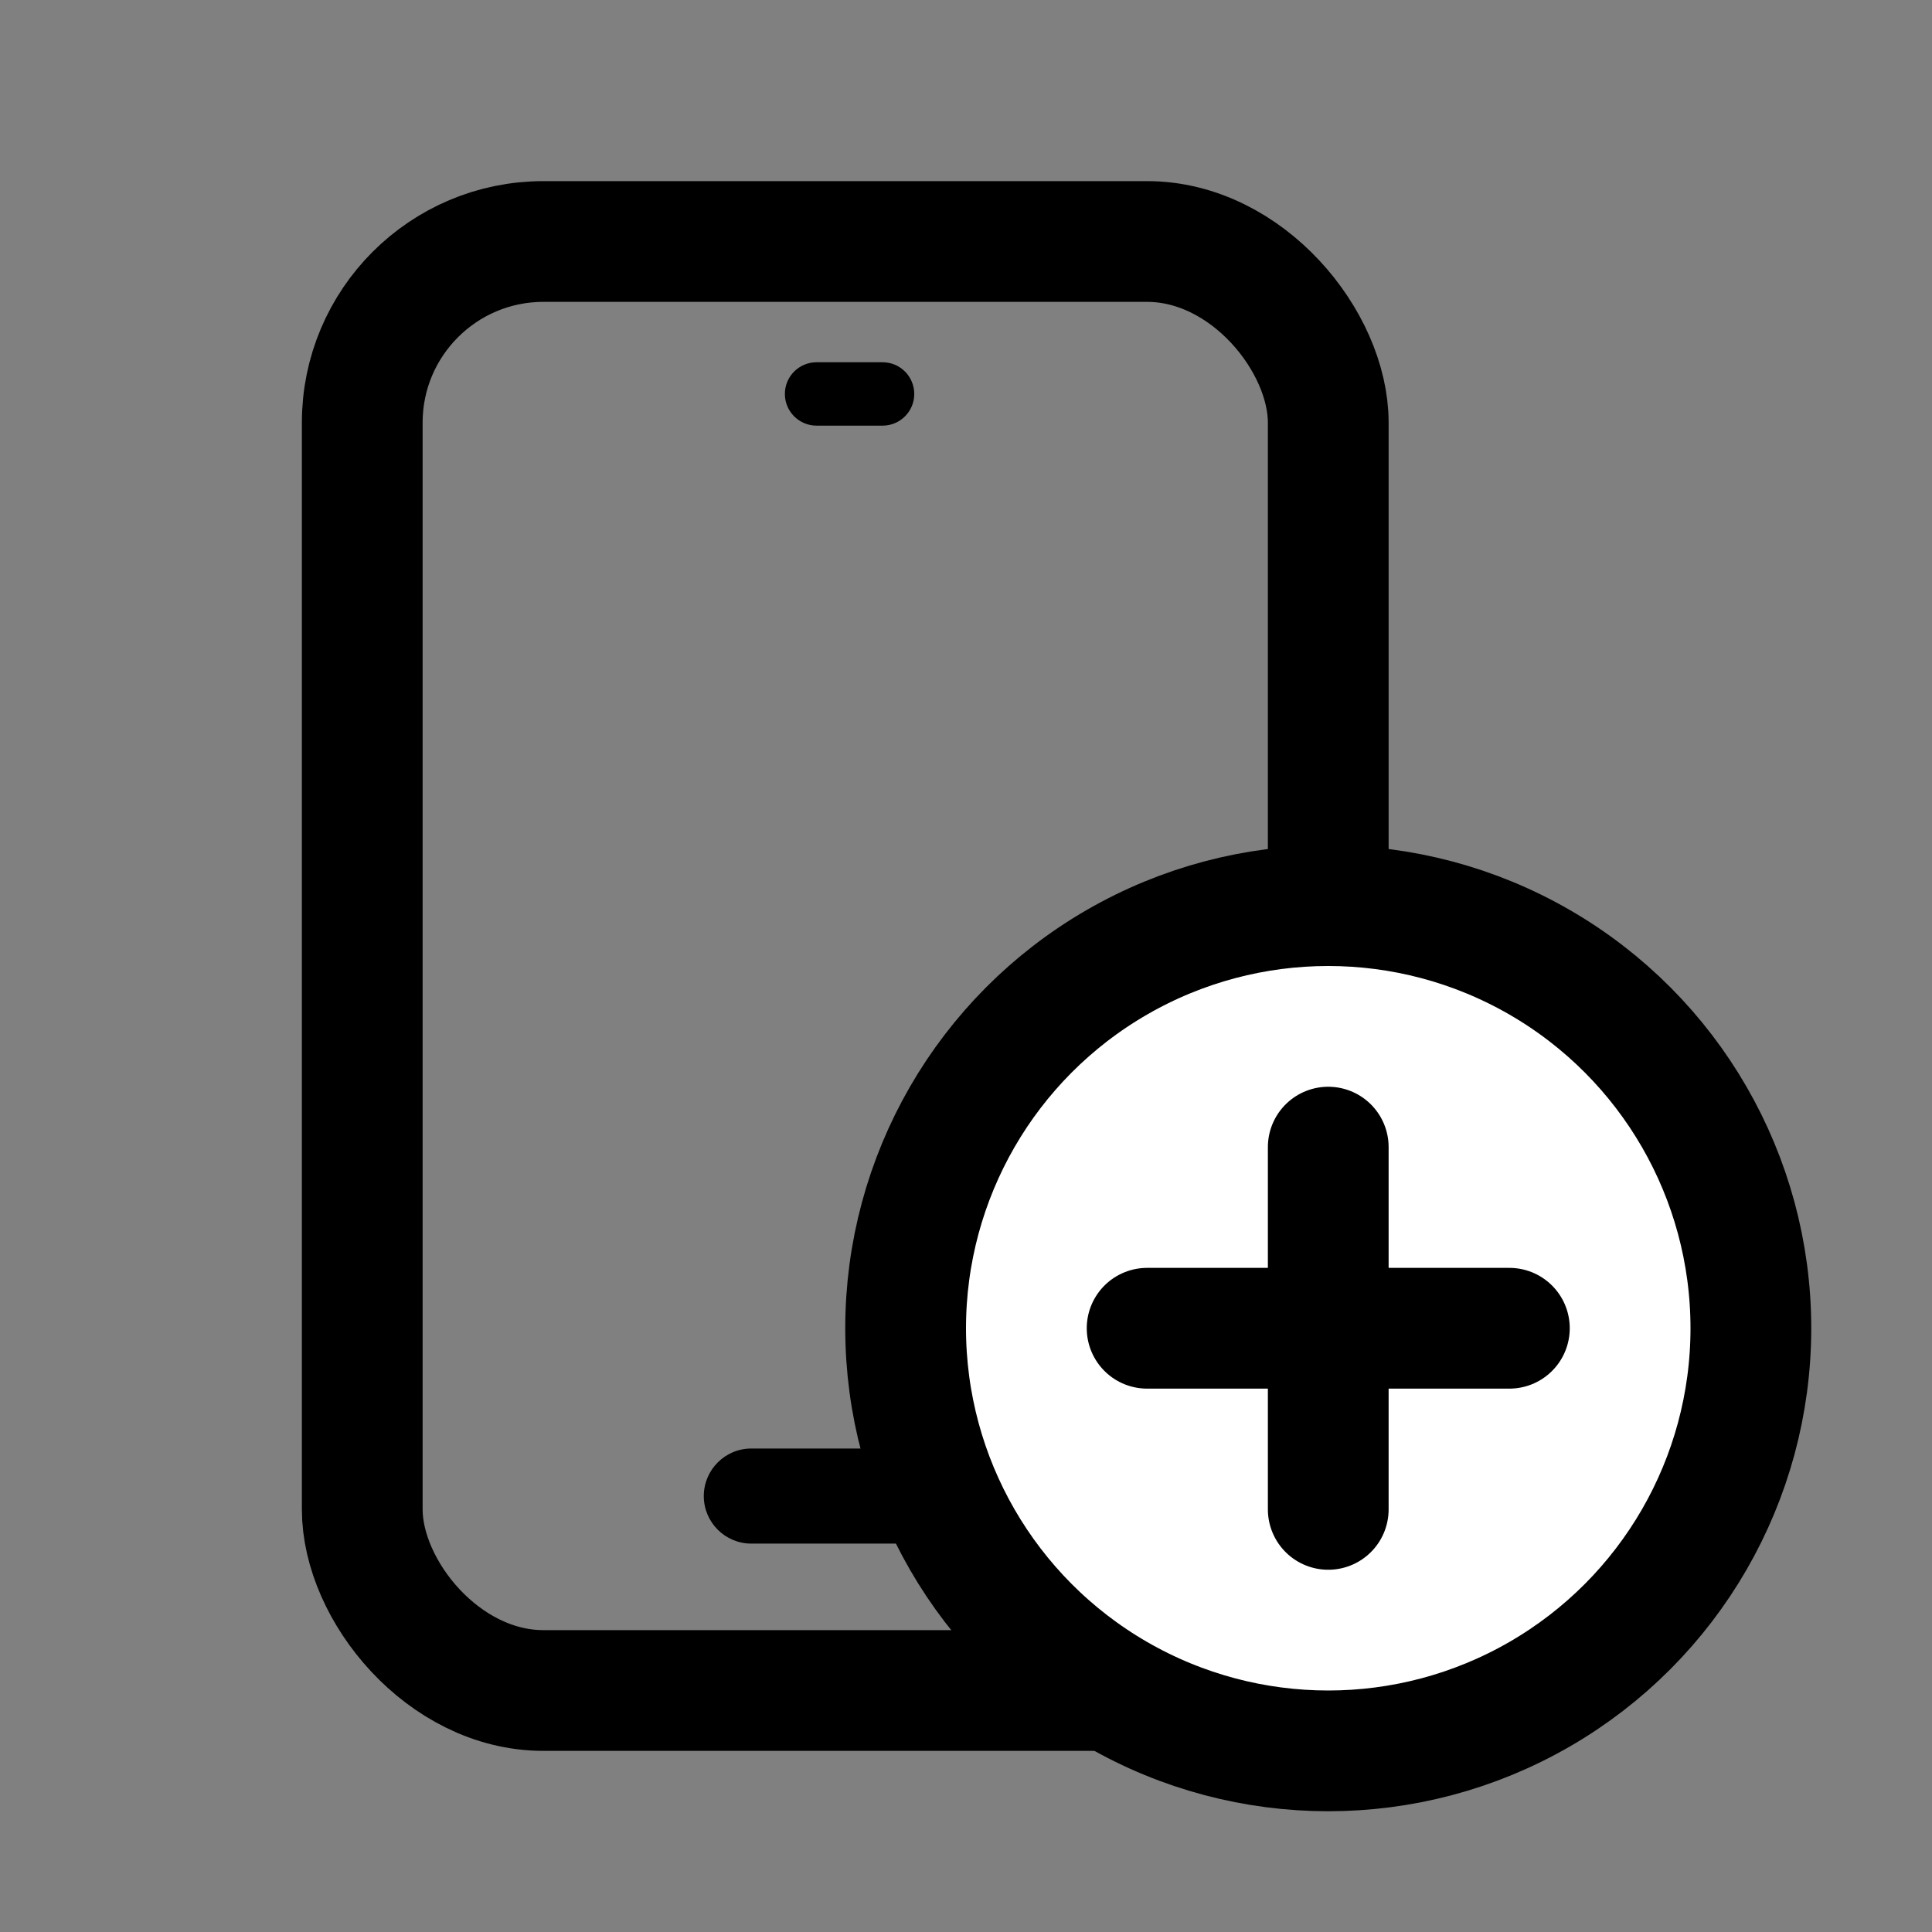 <?xml version="1.0" encoding="UTF-8"?>
<svg width="32px" height="32px" viewBox="0 0 32 32" version="1.1" xmlns="http://www.w3.org/2000/svg" xmlns:xlink="http://www.w3.org/1999/xlink">
    <rect x="0" y="0" width="32" height="32" fill="#808080" stroke="none"/>
    <title>Group 19 Copy 4</title>
    <g id="Page-1" stroke="none" stroke-width="1" fill="none" fill-rule="evenodd">
        <g id="Group-2" transform="translate(-216, 0)">
            <g id="Group-19-Copy-4" transform="translate(210, 0)">
                <g id="Group" transform="translate(6, 0)">
                    <rect id="Rectangle" stroke="#000000" stroke-width="2" x="6" y="4" width="16" height="24" rx="3"></rect>
                    <path d="M13.525,7.05 L14.618,7.05 C14.908,7.05 15.143,6.815 15.143,6.525 C15.143,6.235 14.908,6 14.618,6 L13.525,6 C13.235,6 13,6.235 13,6.525 C13,6.815 13.235,7.05 13.525,7.05 Z" id="Fill-1" fill="#000000"></path>
                    <path d="M12.444,25.567 L15.269,25.567 C15.704,25.567 16.056,25.214 16.056,24.78 C16.056,24.345 15.704,23.992 15.269,23.992 L12.444,23.992 C12.01,23.992 11.657,24.345 11.657,24.78 C11.657,25.214 12.01,25.567 12.444,25.567 Z" id="Fill-2" fill="#000000"></path>
                    <circle id="Oval" stroke="#000000" stroke-width="2" fill="#FFFFFF" cx="22" cy="22" r="7"></circle>
                    <line x1="22" y1="19" x2="22" y2="25" id="Line" stroke="#000000" stroke-width="2" stroke-linecap="round"></line>
                    <line x1="25" y1="22" x2="19" y2="22" id="Line-Copy" stroke="#000000" stroke-width="2" stroke-linecap="round"></line>
                </g>
            </g>
        </g>
    </g>
</svg>